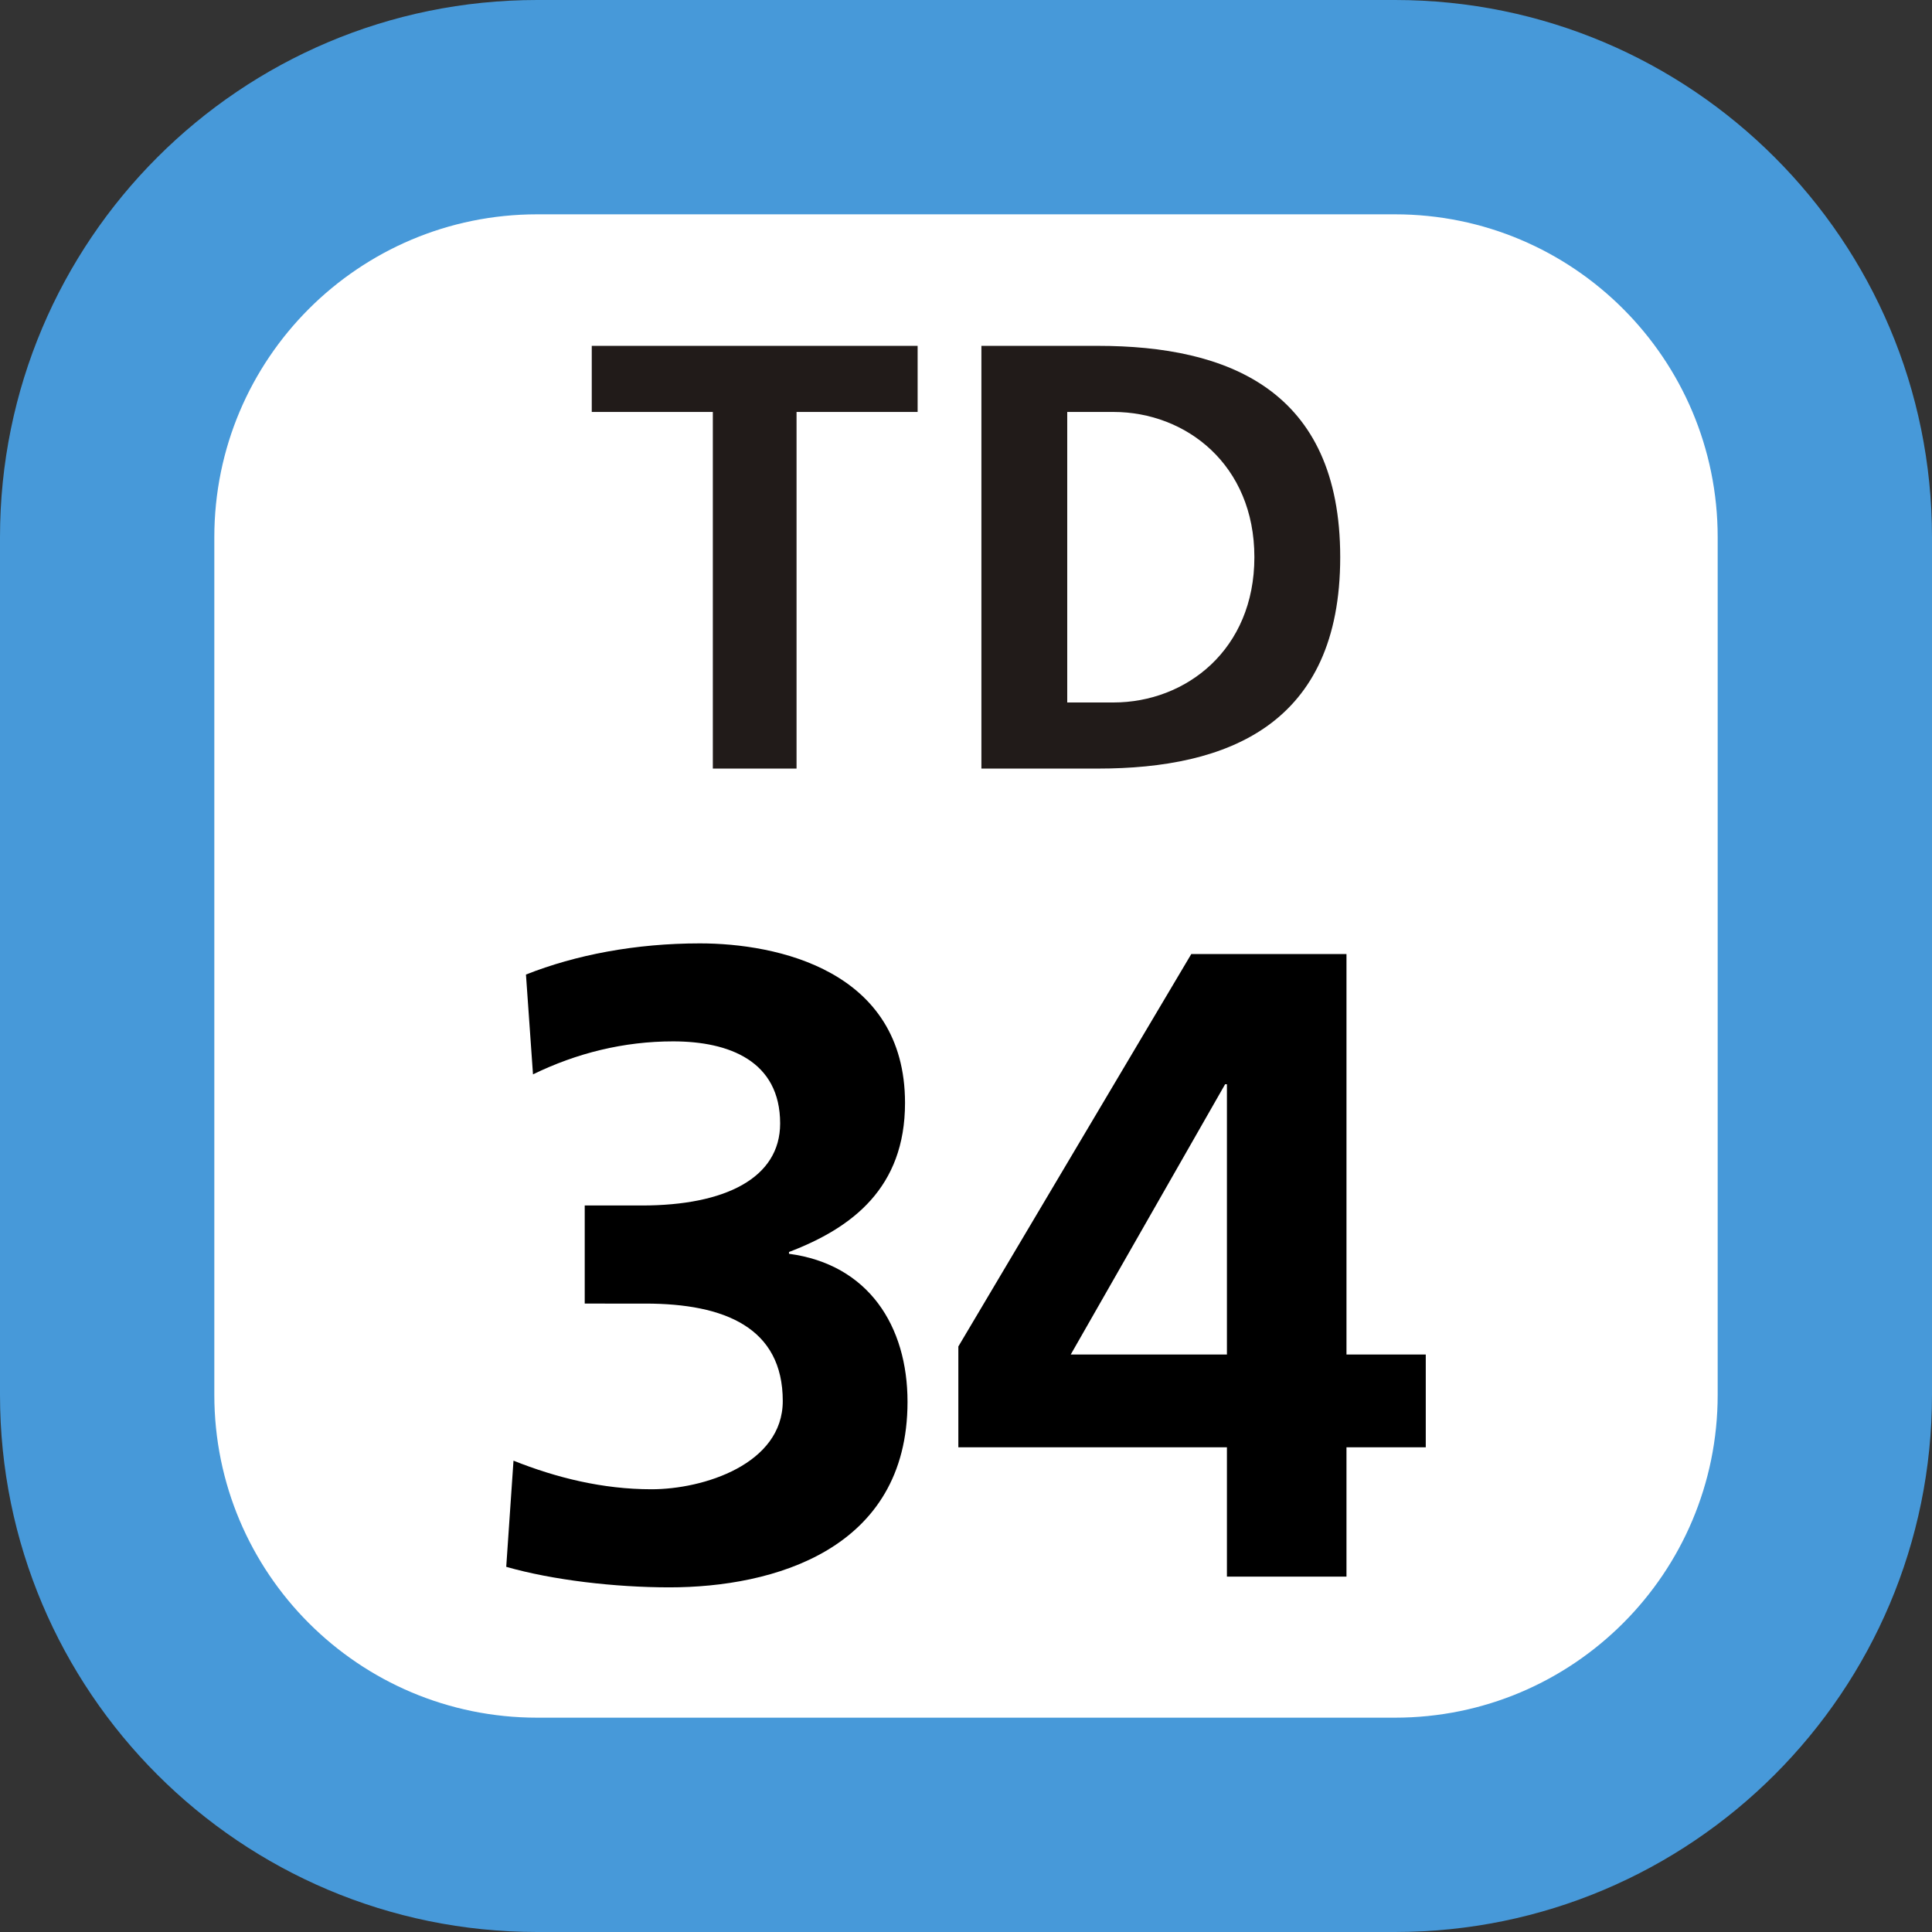 <svg xmlns="http://www.w3.org/2000/svg" xmlns:xlink="http://www.w3.org/1999/xlink" width="75" height="75"><rect width="100%" height="100%" fill="#333333" stroke="none"/><defs><clipPath id="b"><path d="M.46.129h30.08V17H.46Zm0 0"/></clipPath><clipPath id="a"><path d="M0 0h31v18H0z"/></clipPath><clipPath id="d"><path d="M2 .621h17v25H2Zm0 0"/></clipPath><clipPath id="e"><path d="M20 1h19v24.621H20Zm0 0"/></clipPath><clipPath id="c"><path d="M0 0h41v26H0z"/></clipPath><clipPath id="f"><path d="M0 0h75v75H0z"/></clipPath><g clip-path="url(#a)"><g id="g" clip-path="url(#b)"><path fill="#211B19" d="M5.672 2.992h-4.7V.426h12.65v2.566h-4.7v13.844h-3.25ZM19.43 14.27h1.793c2.82 0 5.472-2.051 5.472-5.641 0-3.586-2.652-5.637-5.472-5.637H19.43ZM16.098.426h4.527c5.043 0 9.402 1.71 9.402 8.203 0 6.496-4.359 8.207-9.402 8.207h-4.527Zm0 0"/></g></g><g id="h" clip-path="url(#c)"><g clip-path="url(#d)"><path d="M2.934 20.703c1.656.66 3.457 1.11 5.359 1.11 2.016 0 5.094-.973 5.094-3.426 0-2.844-2.25-3.782-5.336-3.782H5.699v-3.808h2.219c3.25 0 5.367-1.074 5.367-3.184 0-2.422-1.976-3.187-4.156-3.187-1.906 0-3.742.453-5.438 1.281l-.273-3.875c1.934-.766 4.258-1.21 6.75-1.21 2.977 0 7.965 1.034 7.965 6.194 0 3.29-2.043 4.848-4.504 5.786v.07c3.082.41 4.601 2.8 4.601 5.746 0 5.75-5.222 7.203-9.242 7.203-2.113 0-4.535-.281-6.336-.797z"/></g><g clip-path="url(#e)"><path d="m20.203 16.27 9.043-15.235h6.024v15.547h3.078v3.602H35.27v5.02h-4.641v-5.02H20.203zm10.426.312V6.09h-.07l-5.993 10.492Zm0 0"/></g></g><g id="i" clip-path="url(#f)"><path fill="#4799D9" d="M0 54.148V20.852C0 9.336 9.336 0 20.852 0h33.3C65.664 0 75 9.336 75 20.852v33.296C75 65.664 65.664 75 54.152 75h-33.3C9.336 75 0 65.664 0 54.148m0 0"/><path fill="#FFF" d="M8.32 54.148V20.852c0-6.922 5.61-12.532 12.532-12.532h33.3c6.918 0 12.528 5.61 12.528 12.532v33.296c0 6.922-5.61 12.532-12.528 12.532h-33.3c-6.922 0-12.532-5.61-12.532-12.532m0 0"/><use xlink:href="#g" transform="translate(22 13)"/><use xlink:href="#h" transform="translate(17 36)"/></g></defs><use xlink:href="#i"/></svg>